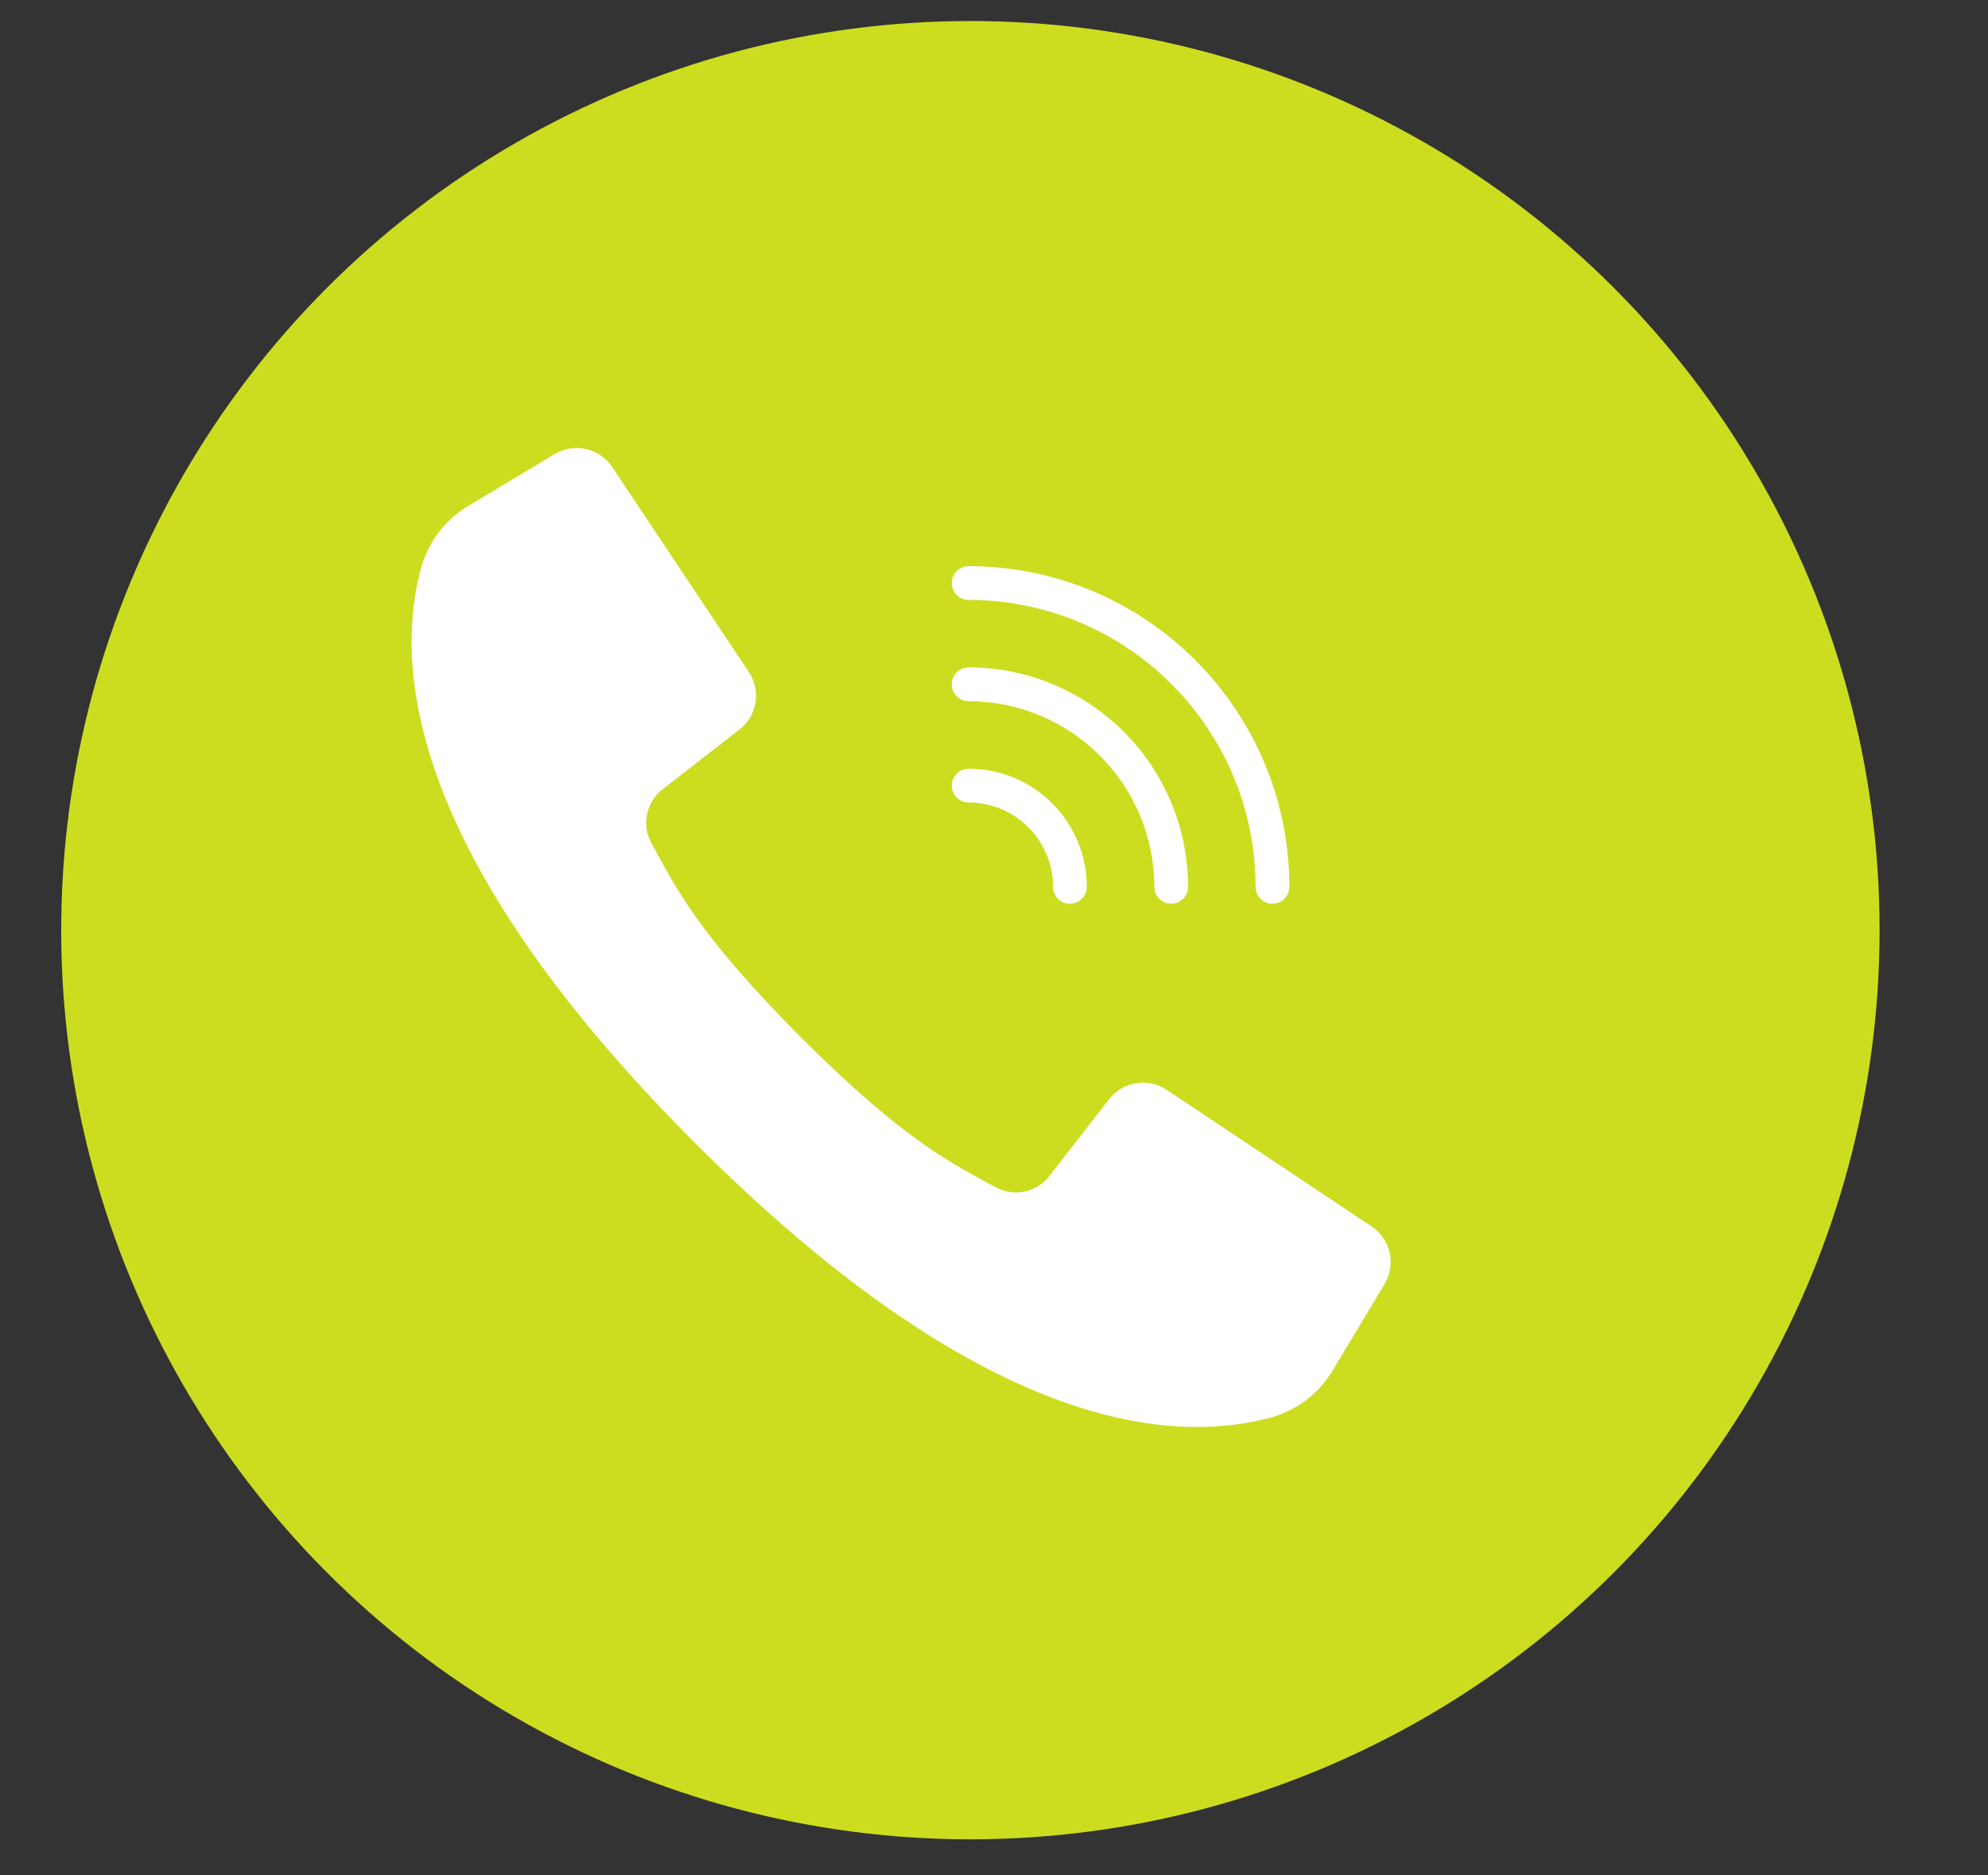 <?xml version="1.0" encoding="iso-8859-1"?>
<!-- Generator: Adobe Illustrator 23.0.3, SVG Export Plug-In . SVG Version: 6.00 Build 0)  -->
<svg version="1.1" id="Layer_1" xmlns="http://www.w3.org/2000/svg" xmlns:xlink="http://www.w3.org/1999/xlink" x="0px" y="0px"
	 viewBox="1036.672 141 542.836 512" style="enable-background:new 1036.672 141 542.836 512;" xml:space="preserve">
<rect x="1036.672" y="141" width="542.836" height="512" fill="#333333" stroke="none"/>
<g>
	<circle style="fill:#CCDD20;" cx="1301.647" cy="395" r="248.262"/>
	<g>
		<path style="fill:#FFFFFF;" d="M1224.125,298.98l17.021,25.535c3.383,5.085,2.274,11.918-2.544,15.671l-20.958,16.302
			c-4.548,3.502-5.854,9.801-3.074,14.823c6.153,11.062,11.984,24.106,40.846,53.005s41.943,34.693,53.005,40.846
			c5.022,2.78,11.321,1.474,14.823-3.074l16.302-20.958c3.753-4.818,10.586-5.927,15.671-2.544l26.346,17.561l29.637,19.759
			c5.183,3.455,6.739,10.371,3.535,15.712l-14.044,23.41c-3.728,6.327-9.746,10.978-16.809,12.989
			c-23.341,6.402-74.824,7.697-157.341-74.82c-82.517-82.517-81.227-134.005-74.824-157.346c2.011-7.063,6.661-13.082,12.989-16.809
			l23.41-14.044c5.342-3.203,12.258-1.647,15.713,3.535L1224.125,298.98z"/>
		<path style="fill:#FFFFFF;" d="M1384.13,387.779c-2.546,0-4.609-2.064-4.609-4.609c-0.048-43.254-35.101-78.307-78.355-78.355
			c-2.546,0-4.609-2.064-4.609-4.609c0-2.546,2.063-4.609,4.609-4.609c48.343,0.053,87.52,39.23,87.573,87.573
			C1388.74,385.716,1386.676,387.779,1384.13,387.779z"/>
		<path style="fill:#FFFFFF;" d="M1356.476,387.779c-2.546,0-4.609-2.064-4.609-4.609c-0.033-27.987-22.713-50.667-50.7-50.7
			c-2.546,0-4.609-2.064-4.609-4.609c0-2.546,2.063-4.609,4.609-4.609c33.076,0.038,59.88,26.842,59.919,59.919
			C1361.085,385.716,1359.021,387.779,1356.476,387.779z"/>
		<path style="fill:#FFFFFF;" d="M1328.821,387.779c-2.546,0-4.609-2.064-4.609-4.609c-0.015-12.721-10.324-23.03-23.046-23.046
			c-2.546,0-4.609-2.064-4.609-4.609c0-2.546,2.063-4.609,4.609-4.609c17.81,0.02,32.244,14.453,32.264,32.264
			C1333.43,385.716,1331.367,387.779,1328.821,387.779z"/>
	</g>
</g>
</svg>
